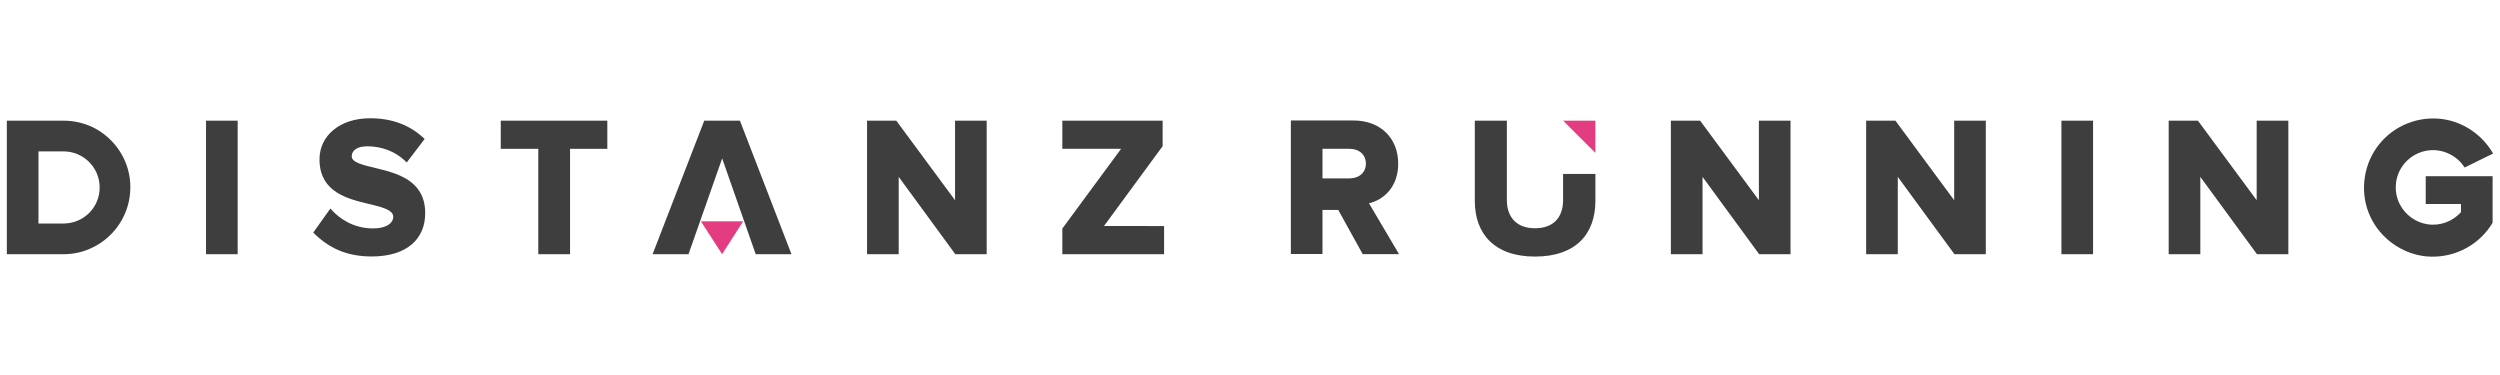 <svg xmlns="http://www.w3.org/2000/svg" xmlns:xlink="http://www.w3.org/1999/xlink" width="400" zoomAndPan="magnify" viewBox="0 0 300 45" height="60" preserveAspectRatio="xMidYMid meet" version="1.0"><path fill="#3f3e3e" d="M 15.641 22.477 C 15.641 25.648 13.797 28.391 11.137 29.688 C 10.082 30.215 8.895 30.504 7.629 30.504 L 0.82 30.504 L 0.82 14.48 L 7.645 14.48 C 8.895 14.48 10.098 14.77 11.156 15.281 C 13.816 16.594 15.656 19.336 15.641 22.477 Z M 11.957 22.492 C 11.957 20.105 10.016 18.168 7.629 18.168 L 4.617 18.168 L 4.617 26.82 L 7.695 26.82 C 10.066 26.785 11.973 24.863 11.957 22.492 Z M 11.957 22.492 " fill-opacity="1" fill-rule="nonzero"/><path fill="#3f3e3e" d="M 24.723 14.48 L 28.52 14.48 L 28.52 30.504 L 24.723 30.504 Z M 24.723 14.48 " fill-opacity="1" fill-rule="nonzero"/><path fill="#3f3e3e" d="M 51.02 25.633 C 51.02 28.566 48.938 30.777 44.609 30.777 C 41.535 30.777 39.387 29.719 37.59 27.906 L 39.645 25.023 L 39.965 25.359 C 40.699 26.129 42.305 27.41 44.785 27.41 C 46.453 27.41 47.191 26.707 47.191 26.016 C 47.191 25.168 45.781 24.832 44.145 24.445 C 41.598 23.836 38.488 23.02 38.344 19.367 L 38.344 18.934 C 38.426 16.324 40.715 14.191 44.418 14.191 C 46.965 14.191 49.176 14.961 50.957 16.676 L 48.809 19.496 L 48.504 19.207 C 47.367 18.164 45.766 17.555 44.098 17.555 C 42.91 17.555 42.207 18.004 42.207 18.773 C 42.207 19.48 43.535 19.801 45.074 20.168 C 47.688 20.793 50.875 21.641 51.02 25.328 Z M 51.02 25.633 " fill-opacity="1" fill-rule="nonzero"/><path fill="#3f3e3e" d="M 72.879 14.48 L 72.879 17.859 L 68.406 17.859 L 68.406 30.504 L 64.594 30.504 L 64.594 17.859 L 60.09 17.859 L 60.09 14.48 Z M 72.879 14.48 " fill-opacity="1" fill-rule="nonzero"/><path fill="#3f3e3e" d="M 94.977 30.5 L 88.789 14.477 L 84.512 14.477 L 78.312 30.5 L 82.621 30.5 L 86.66 19.012 L 88.68 24.781 L 90.684 30.5 Z M 94.977 30.5 " fill-opacity="1" fill-rule="nonzero"/><path fill="#e43c81" d="M 89.176 26.562 L 86.652 30.5 L 84.109 26.562 Z M 89.176 26.562 " fill-opacity="1" fill-rule="nonzero"/><path fill="#3f3e3e" d="M 118.402 14.48 L 118.402 30.504 L 114.637 30.504 L 107.844 21.223 L 107.844 30.504 L 104.047 30.504 L 104.047 14.48 L 107.555 14.48 L 114.605 24.027 L 114.605 14.48 Z M 118.402 14.48 " fill-opacity="1" fill-rule="nonzero"/><path fill="#3f3e3e" d="M 139.691 27.125 L 139.691 30.504 L 127.48 30.504 L 127.48 27.426 L 134.531 17.859 L 127.48 17.859 L 127.48 14.48 L 139.516 14.48 L 139.516 17.539 L 132.48 27.121 Z M 134.434 17.988 L 134.164 18.359 L 134.387 18.055 Z M 134.434 17.988 " fill-opacity="1" fill-rule="nonzero"/><path fill="#3f3e3e" d="M 167.883 30.496 L 163.523 30.496 L 160.59 25.191 L 158.699 25.191 L 158.699 30.48 L 154.902 30.48 L 154.902 14.457 L 162.402 14.457 C 165.734 14.457 167.785 16.652 167.785 19.633 C 167.785 22.469 166.008 23.992 164.277 24.391 Z M 158.699 21.41 L 161.891 21.41 C 163.105 21.41 163.906 20.707 163.906 19.633 C 163.906 18.559 163.121 17.855 161.891 17.855 L 158.699 17.855 Z M 158.699 21.41 " fill-opacity="1" fill-rule="nonzero"/><path fill="#3f3e3e" d="M 191.449 20.871 L 191.449 24.09 C 191.449 28.082 189.094 30.789 184.203 30.789 C 179.316 30.789 176.977 28.047 176.977 24.105 L 176.977 14.477 L 180.824 14.477 L 180.824 23.996 C 180.824 26.141 182.059 27.391 184.203 27.391 C 186.352 27.391 187.57 26.156 187.57 23.996 L 187.57 20.871 Z M 191.449 20.871 " fill-opacity="1" fill-rule="nonzero"/><path fill="#e43c81" d="M 191.445 14.48 L 191.445 18.344 L 187.57 14.48 Z M 191.445 14.48 " fill-opacity="1" fill-rule="nonzero"/><path fill="#3f3e3e" d="M 214.863 14.48 L 214.863 30.504 L 211.098 30.504 L 204.305 21.223 L 204.305 30.504 L 200.504 30.504 L 200.504 14.48 L 204.016 14.48 L 211.066 24.027 L 211.066 14.48 Z M 214.863 14.48 " fill-opacity="1" fill-rule="nonzero"/><path fill="#3f3e3e" d="M 238.297 14.48 L 238.297 30.504 L 234.531 30.504 L 227.734 21.223 L 227.734 30.504 L 223.938 30.504 L 223.938 14.48 L 227.449 14.48 L 234.5 24.027 L 234.5 14.48 Z M 238.297 14.48 " fill-opacity="1" fill-rule="nonzero"/><path fill="#3f3e3e" d="M 247.371 14.48 L 251.168 14.48 L 251.168 30.504 L 247.371 30.504 Z M 247.371 14.48 " fill-opacity="1" fill-rule="nonzero"/><path fill="#3f3e3e" d="M 274.602 14.48 L 274.602 30.504 L 270.836 30.504 L 264.039 21.223 L 264.039 30.504 L 260.242 30.504 L 260.242 14.48 L 263.75 14.48 L 270.801 24.027 L 270.801 14.48 Z M 274.602 14.48 " fill-opacity="1" fill-rule="nonzero"/><path fill="#3f3e3e" d="M 291.086 21.145 L 299.113 21.145 L 299.113 26.723 C 298.938 27.043 298.711 27.348 298.488 27.637 C 296.629 29.992 293.586 31.176 290.621 30.695 C 287.754 30.215 285.27 28.211 284.227 25.504 C 283.168 22.766 283.668 19.574 285.523 17.285 C 287.336 15.039 290.234 13.902 293.09 14.289 C 295.652 14.641 297.879 16.195 299.176 18.422 L 295.75 20.105 C 294.898 18.742 293.328 17.941 291.727 18.02 C 290.332 18.086 289.02 18.84 288.25 19.992 C 287.352 21.32 287.238 23.086 287.977 24.512 C 288.633 25.793 289.898 26.707 291.324 26.914 C 292.801 27.141 294.32 26.578 295.316 25.457 L 295.316 24.48 L 291.086 24.48 Z M 291.086 21.145 " fill-opacity="1" fill-rule="nonzero"/></svg>